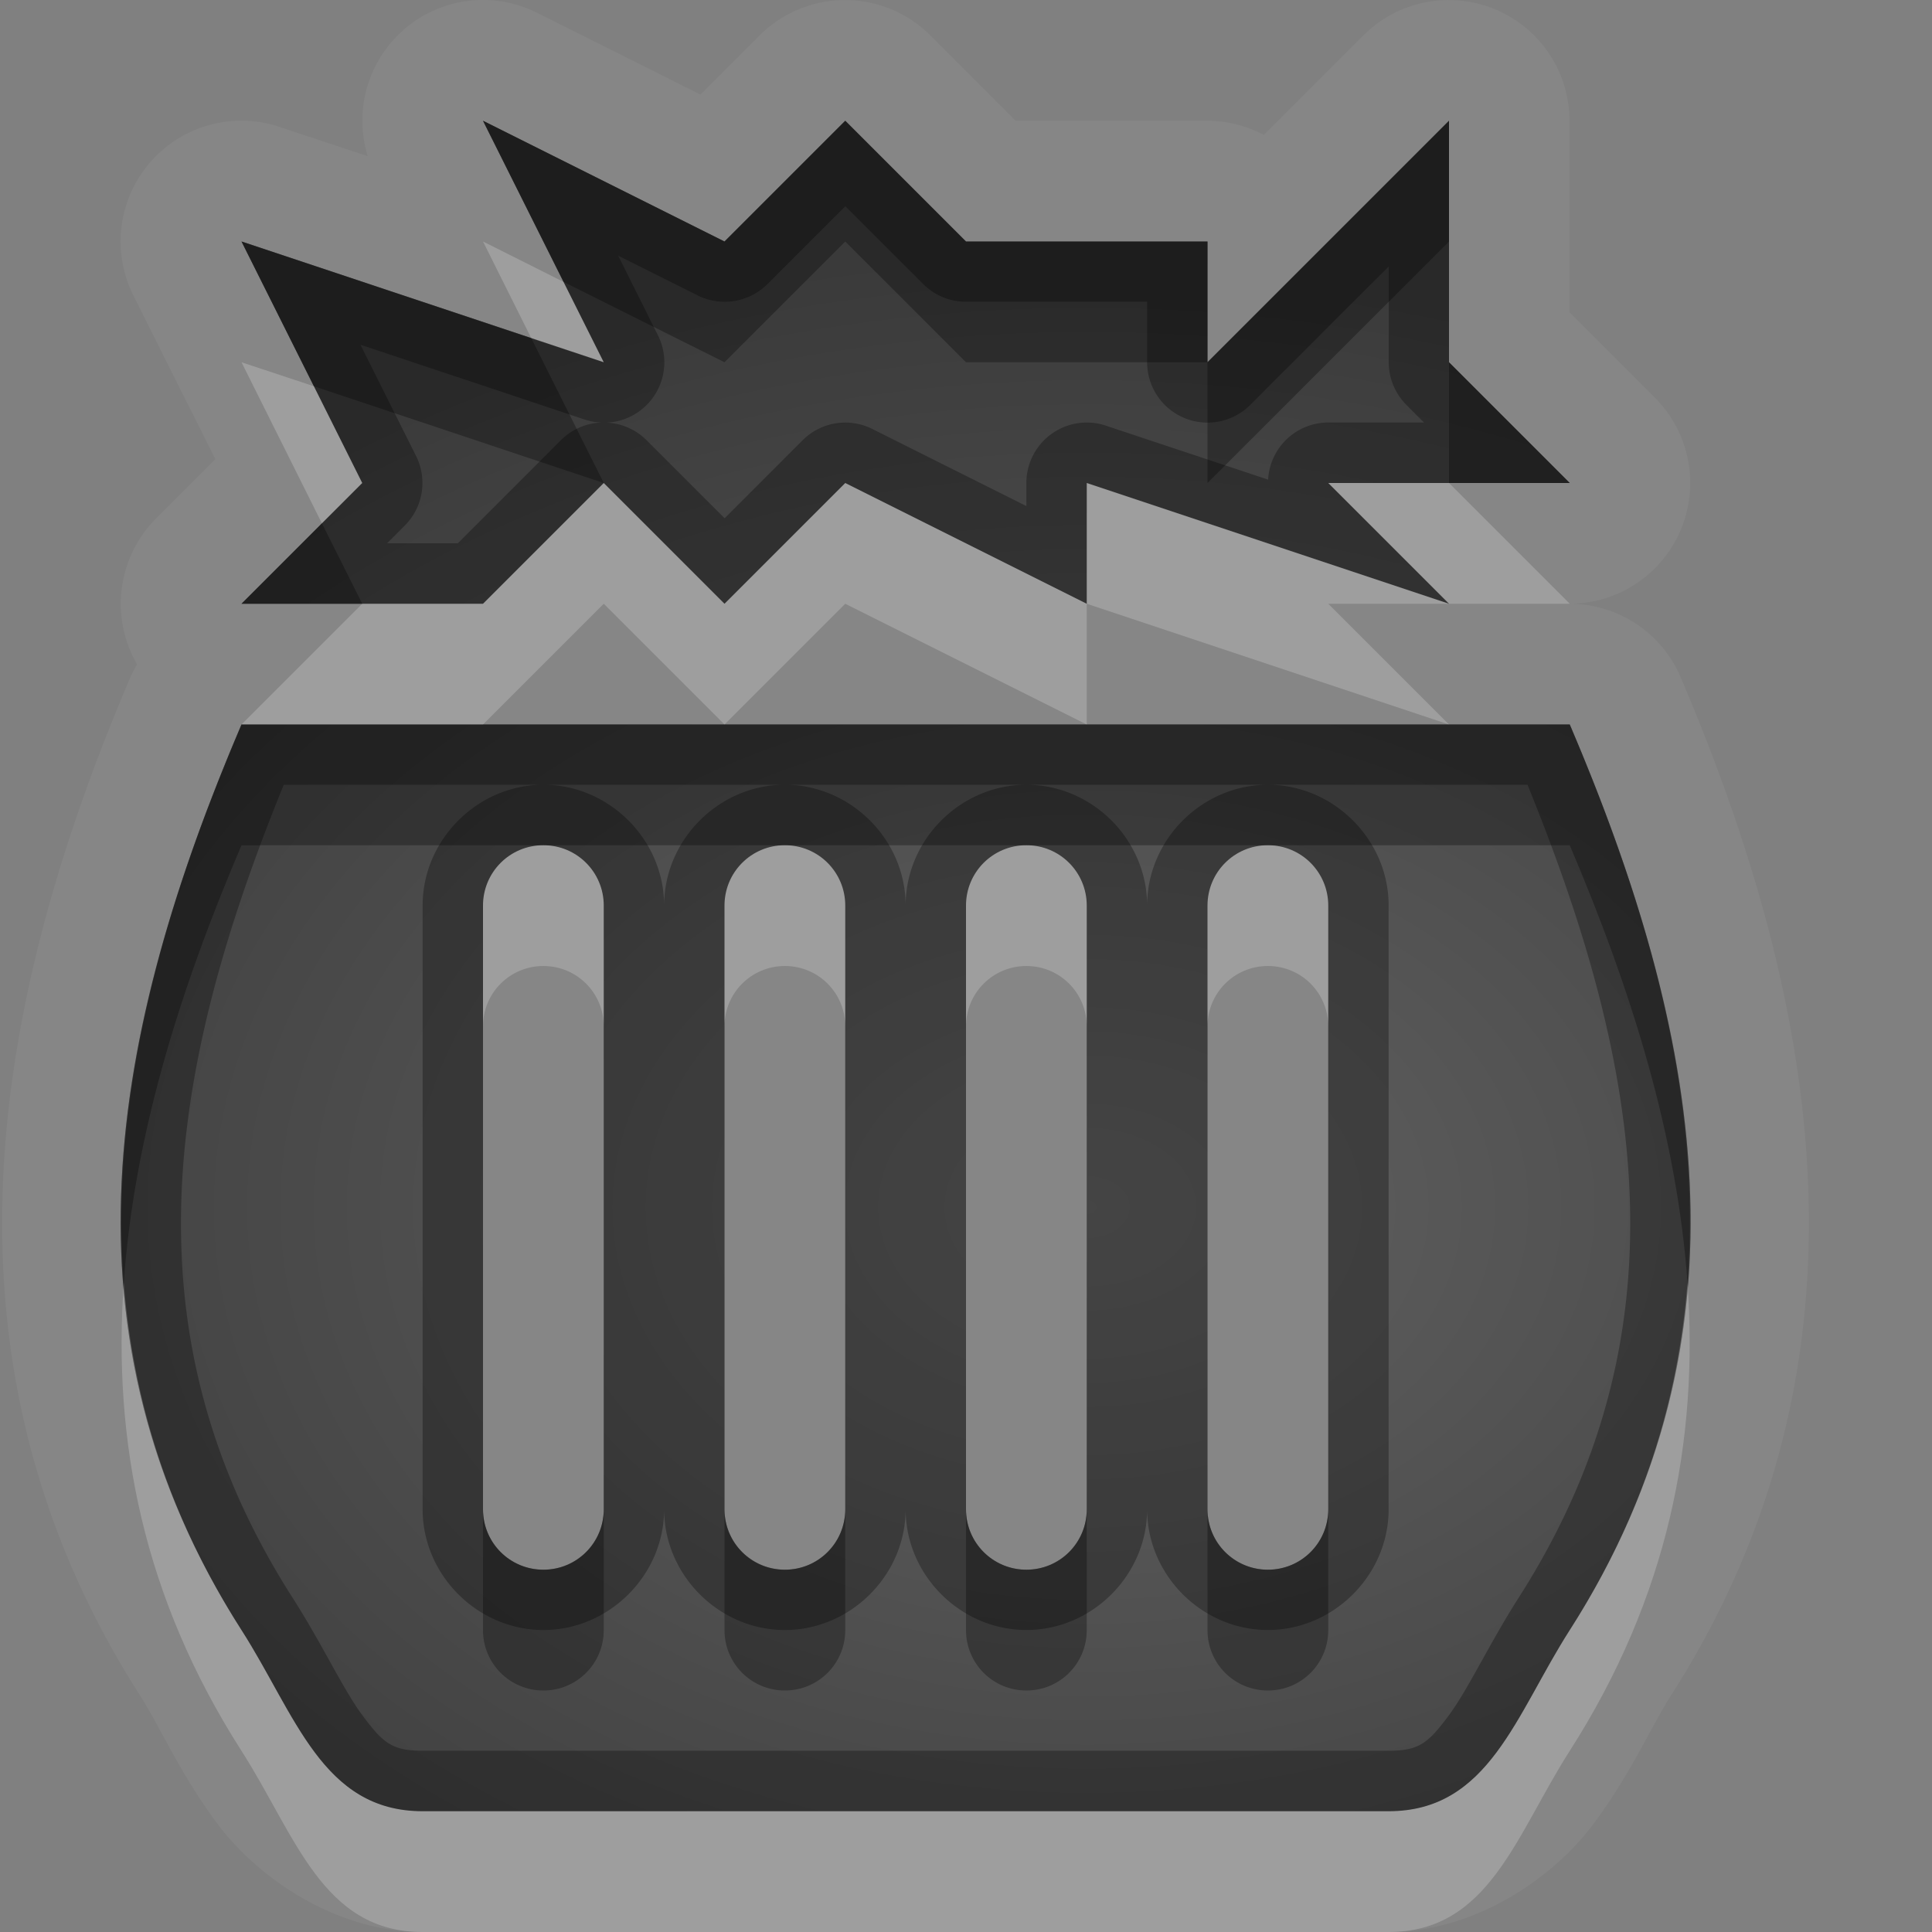<?xml version="1.0" encoding="UTF-8"?>
<svg id="svg30" width="16" height="16" version="1.1" xmlns="http://www.w3.org/2000/svg" xmlns:cc="http://creativecommons.org/ns#" xmlns:dc="http://purl.org/dc/elements/1.1/" xmlns:rdf="http://www.w3.org/1999/02/22-rdf-syntax-ns#">
 <rect width="100%" height="100%" fill="#808080" stroke="none"/>
 <defs id="defs7">
  <radialGradient id="gr0" cx="9" cy="10" r="11" gradientTransform="matrix(1 0 0 .727 0 2.727)" gradientUnits="userSpaceOnUse">
   <stop id="stop2" stop-opacity=".235" offset="0"/>
   <stop id="stop4" stop-opacity=".549" offset="1"/>
  </radialGradient>
 </defs>
 <path id="path9" d="m3.963 0a1 1 0 0 0-0.918 1.293l-0.729-0.242a1 1 0 0 0-1.211 1.397l0.678 1.355-0.49 0.49a1 1 0 0 0-0.158 1.209 1 1 0 0 0-0.055 0.105c-1.134 2.658-1.705 5.644 0.078 8.432 0.171 0.267 0.332 0.65 0.648 1.072 0.316 0.422 0.957 0.889 1.693 0.889h8c0.736 0 1.377-0.466 1.693-0.889 0.316-0.422 0.477-0.805 0.648-1.072 1.783-2.788 1.212-5.774 0.078-8.432a1 1 0 0 0-0.92-0.607 1 1 0 0 0 0.707-1.707l-0.707-0.707v-1.586a1 1 0 0 0-1.707-0.707l-0.824 0.824a1 1 0 0 0-0.469-0.117h-1.586l-0.707-0.707a1 1 0 0 0-1.414 0l-0.49 0.49-1.355-0.678a1 1 0 0 0-0.484-0.105zm0.037 1 2 1 1-1 1 1h2v1l2-2v2l1 1h-2l1 1-3-1v1l-2-1-1 1-1-1-1 1h-2l1-1-1-2 3 1-1-2zm-2 5h11c1.082 2.537 1.565 5.053 0 7.5-0.448 0.7-0.669 1.5-1.5 1.5h-8c-0.831 0-1.052-0.8-1.5-1.5-1.565-2.447-1.082-4.963 0-7.5zm2.5 1c-0.277 0-0.5 0.223-0.5 0.5v5c0 0.277 0.223 0.5 0.5 0.5s0.5-0.223 0.5-0.5v-5c0-0.277-0.223-0.5-0.5-0.5zm2 0c-0.277 0-0.5 0.223-0.5 0.5v5c0 0.277 0.223 0.5 0.5 0.5s0.5-0.223 0.5-0.5v-5c0-0.277-0.223-0.5-0.5-0.5zm2 0c-0.277 0-0.5 0.223-0.5 0.5v5c0 0.277 0.223 0.5 0.5 0.5s0.5-0.223 0.5-0.5v-5c0-0.277-0.223-0.5-0.5-0.5zm2 0c-0.277 0-0.5 0.223-0.5 0.5v5c0 0.277 0.223 0.5 0.5 0.5s0.5-0.223 0.5-0.5v-5c0-0.277-0.223-0.5-0.5-0.5z" fill="#fff" opacity=".05"/>
 <path id="base" d="m4 1 1 2-3-1 1 2-1 1h2l1-1 1 1 1-1 2 1v-1l3 1-1-1h2l-1-1v-2l-2 2v-1h-2l-1-1-1 1-2-1zm-2 5c-1.082 2.537-1.565 5.053 0 7.5 0.448 0.7 0.669 1.5 1.5 1.5h8c0.831 0 1.052-0.8 1.5-1.5 1.565-2.447 1.082-4.963 0-7.5h-11zm2.5 1c0.277 0 0.5 0.223 0.5 0.5v5c0 0.277-0.223 0.5-0.5 0.5s-0.5-0.223-0.5-0.5v-5c0-0.277 0.223-0.5 0.5-0.5zm2 0c0.277 0 0.5 0.223 0.5 0.5v5c0 0.277-0.223 0.5-0.5 0.5s-0.5-0.223-0.5-0.5v-5c0-0.277 0.223-0.5 0.5-0.5zm2 0c0.277 0 0.5 0.223 0.5 0.5v5c0 0.277-0.223 0.5-0.5 0.5s-0.5-0.223-0.5-0.5v-5c0-0.277 0.223-0.5 0.5-0.5zm2 0c0.277 0 0.5 0.223 0.5 0.5v5c0 0.277-0.223 0.5-0.5 0.5s-0.5-0.223-0.5-0.5v-5c0-0.277 0.223-0.5 0.5-0.5z" fill="url(#gr0)"/>
 <path id="path15" d="m4 1 1 2-3-1 1 2-1 1h2l1-1 1 1 1-1 2 1v-1l3 1-1-1h2l-1-1v-2l-2 2v-1h-2l-1-1-1 1-2-1zm3 0.707 0.646 0.646a0.5 0.5 0 0 0 0.354 0.146h1.5v0.5a0.5 0.5 0 0 0 0.854 0.354l1.147-1.147v0.793a0.5 0.5 0 0 0 0.146 0.354l0.146 0.146h-0.793a0.5 0.5 0 0 0-0.498 0.473l-1.344-0.447a0.5 0.5 0 0 0-0.658 0.475v0.191l-1.277-0.639a0.5 0.5 0 0 0-0.576 0.094l-0.646 0.646-0.646-0.646a0.5 0.5 0 0 0-0.336-0.146 0.5 0.5 0 0 0 0.43-0.723l-0.33-0.66 0.66 0.33a0.5 0.5 0 0 0 0.576-0.094l0.646-0.646zm-4.014 1.148 1.855 0.619a0.5 0.5 0 0 0 0.166 0.025 0.5 0.5 0 0 0-0.361 0.146l-0.854 0.854h-0.586l0.146-0.146a0.5 0.5 0 0 0 0.094-0.576l-0.461-0.922zm-0.986 3.144c-1.082 2.537-1.565 5.053 0 7.5 0.448 0.7 0.669 1.5 1.5 1.5h8c0.831 0 1.052-0.8 1.5-1.5 1.565-2.447 1.082-4.963 0-7.5h-11zm0.35 0.5h2.15 2 2 2 2.15c0.961 2.358 1.323 4.549-0.072 6.731-0.25 0.391-0.419 0.762-0.584 0.982-0.165 0.22-0.239 0.287-0.494 0.287h-8c-0.255 0-0.329-0.067-0.494-0.287s-0.334-0.591-0.584-0.982c-1.396-2.182-1.033-4.373-0.072-6.731zm8.15 0c-0.545 0-1 0.455-1 1 0-0.545-0.455-1-1-1s-1 0.455-1 1c0-0.545-0.455-1-1-1s-1 0.455-1 1c0-0.545-0.455-1-1-1s-1 0.455-1 1v5c0 0.545 0.455 1 1 1s1-0.455 1-1c0 0.545 0.455 1 1 1s1-0.455 1-1c0 0.545 0.455 1 1 1s1-0.455 1-1c0 0.545 0.455 1 1 1 0.545 0 1-0.455 1-1v-5c0-0.545-0.455-1-1-1zm-6 0.5c0.277 0 0.5 0.223 0.5 0.5v5c0 0.277-0.223 0.5-0.5 0.5s-0.5-0.223-0.5-0.5v-5c0-0.277 0.223-0.5 0.5-0.5zm2 0c0.277 0 0.5 0.223 0.5 0.5v5c0 0.277-0.223 0.5-0.5 0.5s-0.5-0.223-0.5-0.5v-5c0-0.277 0.223-0.5 0.5-0.5zm2 0c0.277 0 0.5 0.223 0.5 0.5v5c0 0.277-0.223 0.5-0.5 0.5s-0.5-0.223-0.5-0.5v-5c0-0.277 0.223-0.5 0.5-0.5zm2 0c0.277 0 0.5 0.223 0.5 0.5v5c0 0.277-0.223 0.5-0.5 0.5s-0.5-0.223-0.5-0.5v-5c0-0.277 0.223-0.5 0.5-0.5z" opacity=".3"/>
 <path id="path20" d="m4 2 0.4 0.801 0.6 0.199-0.334-0.666-0.666-0.334zm-2 1 0.666 1.334 0.334-0.334-0.4-0.801-0.6-0.199zm3 1-1 1h-1l-1 1h2l1-1 1 1 1-1 2 1v-1l-2-1-1 1-1-1zm4 1 3 1-1-1h1l-3-1v1zm3 0h1l-1-1h-1l1 1zm-7.5 2c-0.277 0-0.5 0.223-0.5 0.5v1c0-0.277 0.223-0.5 0.5-0.5s0.5 0.223 0.5 0.5v-1c0-0.277-0.223-0.5-0.5-0.5zm2 0c-0.277 0-0.5 0.223-0.5 0.5v1c0-0.277 0.223-0.5 0.5-0.5s0.5 0.223 0.5 0.5v-1c0-0.277-0.223-0.5-0.5-0.5zm2 0c-0.277 0-0.5 0.223-0.5 0.5v1c0-0.277 0.223-0.5 0.5-0.5s0.5 0.223 0.5 0.5v-1c0-0.277-0.223-0.5-0.5-0.5zm2 0c-0.277 0-0.5 0.223-0.5 0.5v1c0-0.277 0.223-0.5 0.5-0.5s0.5 0.223 0.5 0.5v-1c0-0.277-0.223-0.5-0.5-0.5zm-9.475 3.623c-0.092 1.306 0.159 2.602 0.975 3.877 0.448 0.7 0.669 1.5 1.5 1.5h8c0.831 0 1.052-0.8 1.5-1.5 0.816-1.276 1.067-2.571 0.975-3.877-0.075 0.968-0.367 1.928-0.975 2.877-0.448 0.7-0.669 1.5-1.5 1.5h-8c-0.831 0-1.052-0.8-1.5-1.5-0.607-0.949-0.899-1.909-0.975-2.877z" fill="#fff" opacity=".2"/>
 <path id="path25" d="m4 1 0.666 1.334 1.334 0.666 1-1 1 1h2v-1h-2l-1-1-1 1-2-1zm6 2v1l2-2v-1l-2 2zm-8-1 0.6 1.199 2.4 0.801-0.6-1.199-2.4-0.801zm10 1v1h1l-1-1zm-9.334 1.334-0.666 0.666h1l-0.334-0.666zm-0.666 1.666c-0.662 1.552-1.093 3.097-0.975 4.623 0.084-1.2 0.456-2.409 0.975-3.623h2.5 2 2 2 2.5c0.518 1.214 0.89 2.423 0.975 3.623 0.119-1.526-0.312-3.071-0.975-4.623h-1-3-3-2-2zm2 6.5v1c0 0.277 0.223 0.5 0.5 0.5s0.5-0.223 0.5-0.5v-1c0 0.277-0.223 0.5-0.5 0.5s-0.5-0.223-0.5-0.5zm2 0v1c0 0.277 0.223 0.5 0.5 0.5s0.5-0.223 0.5-0.5v-1c0 0.277-0.223 0.5-0.5 0.5s-0.5-0.223-0.5-0.5zm2 0v1c0 0.277 0.223 0.5 0.5 0.5s0.5-0.223 0.5-0.5v-1c0 0.277-0.223 0.5-0.5 0.5s-0.5-0.223-0.5-0.5zm2 0v1c0 0.277 0.223 0.5 0.5 0.5s0.5-0.223 0.5-0.5v-1c0 0.277-0.223 0.5-0.5 0.5s-0.5-0.223-0.5-0.5z" opacity=".3"/>
</svg>
